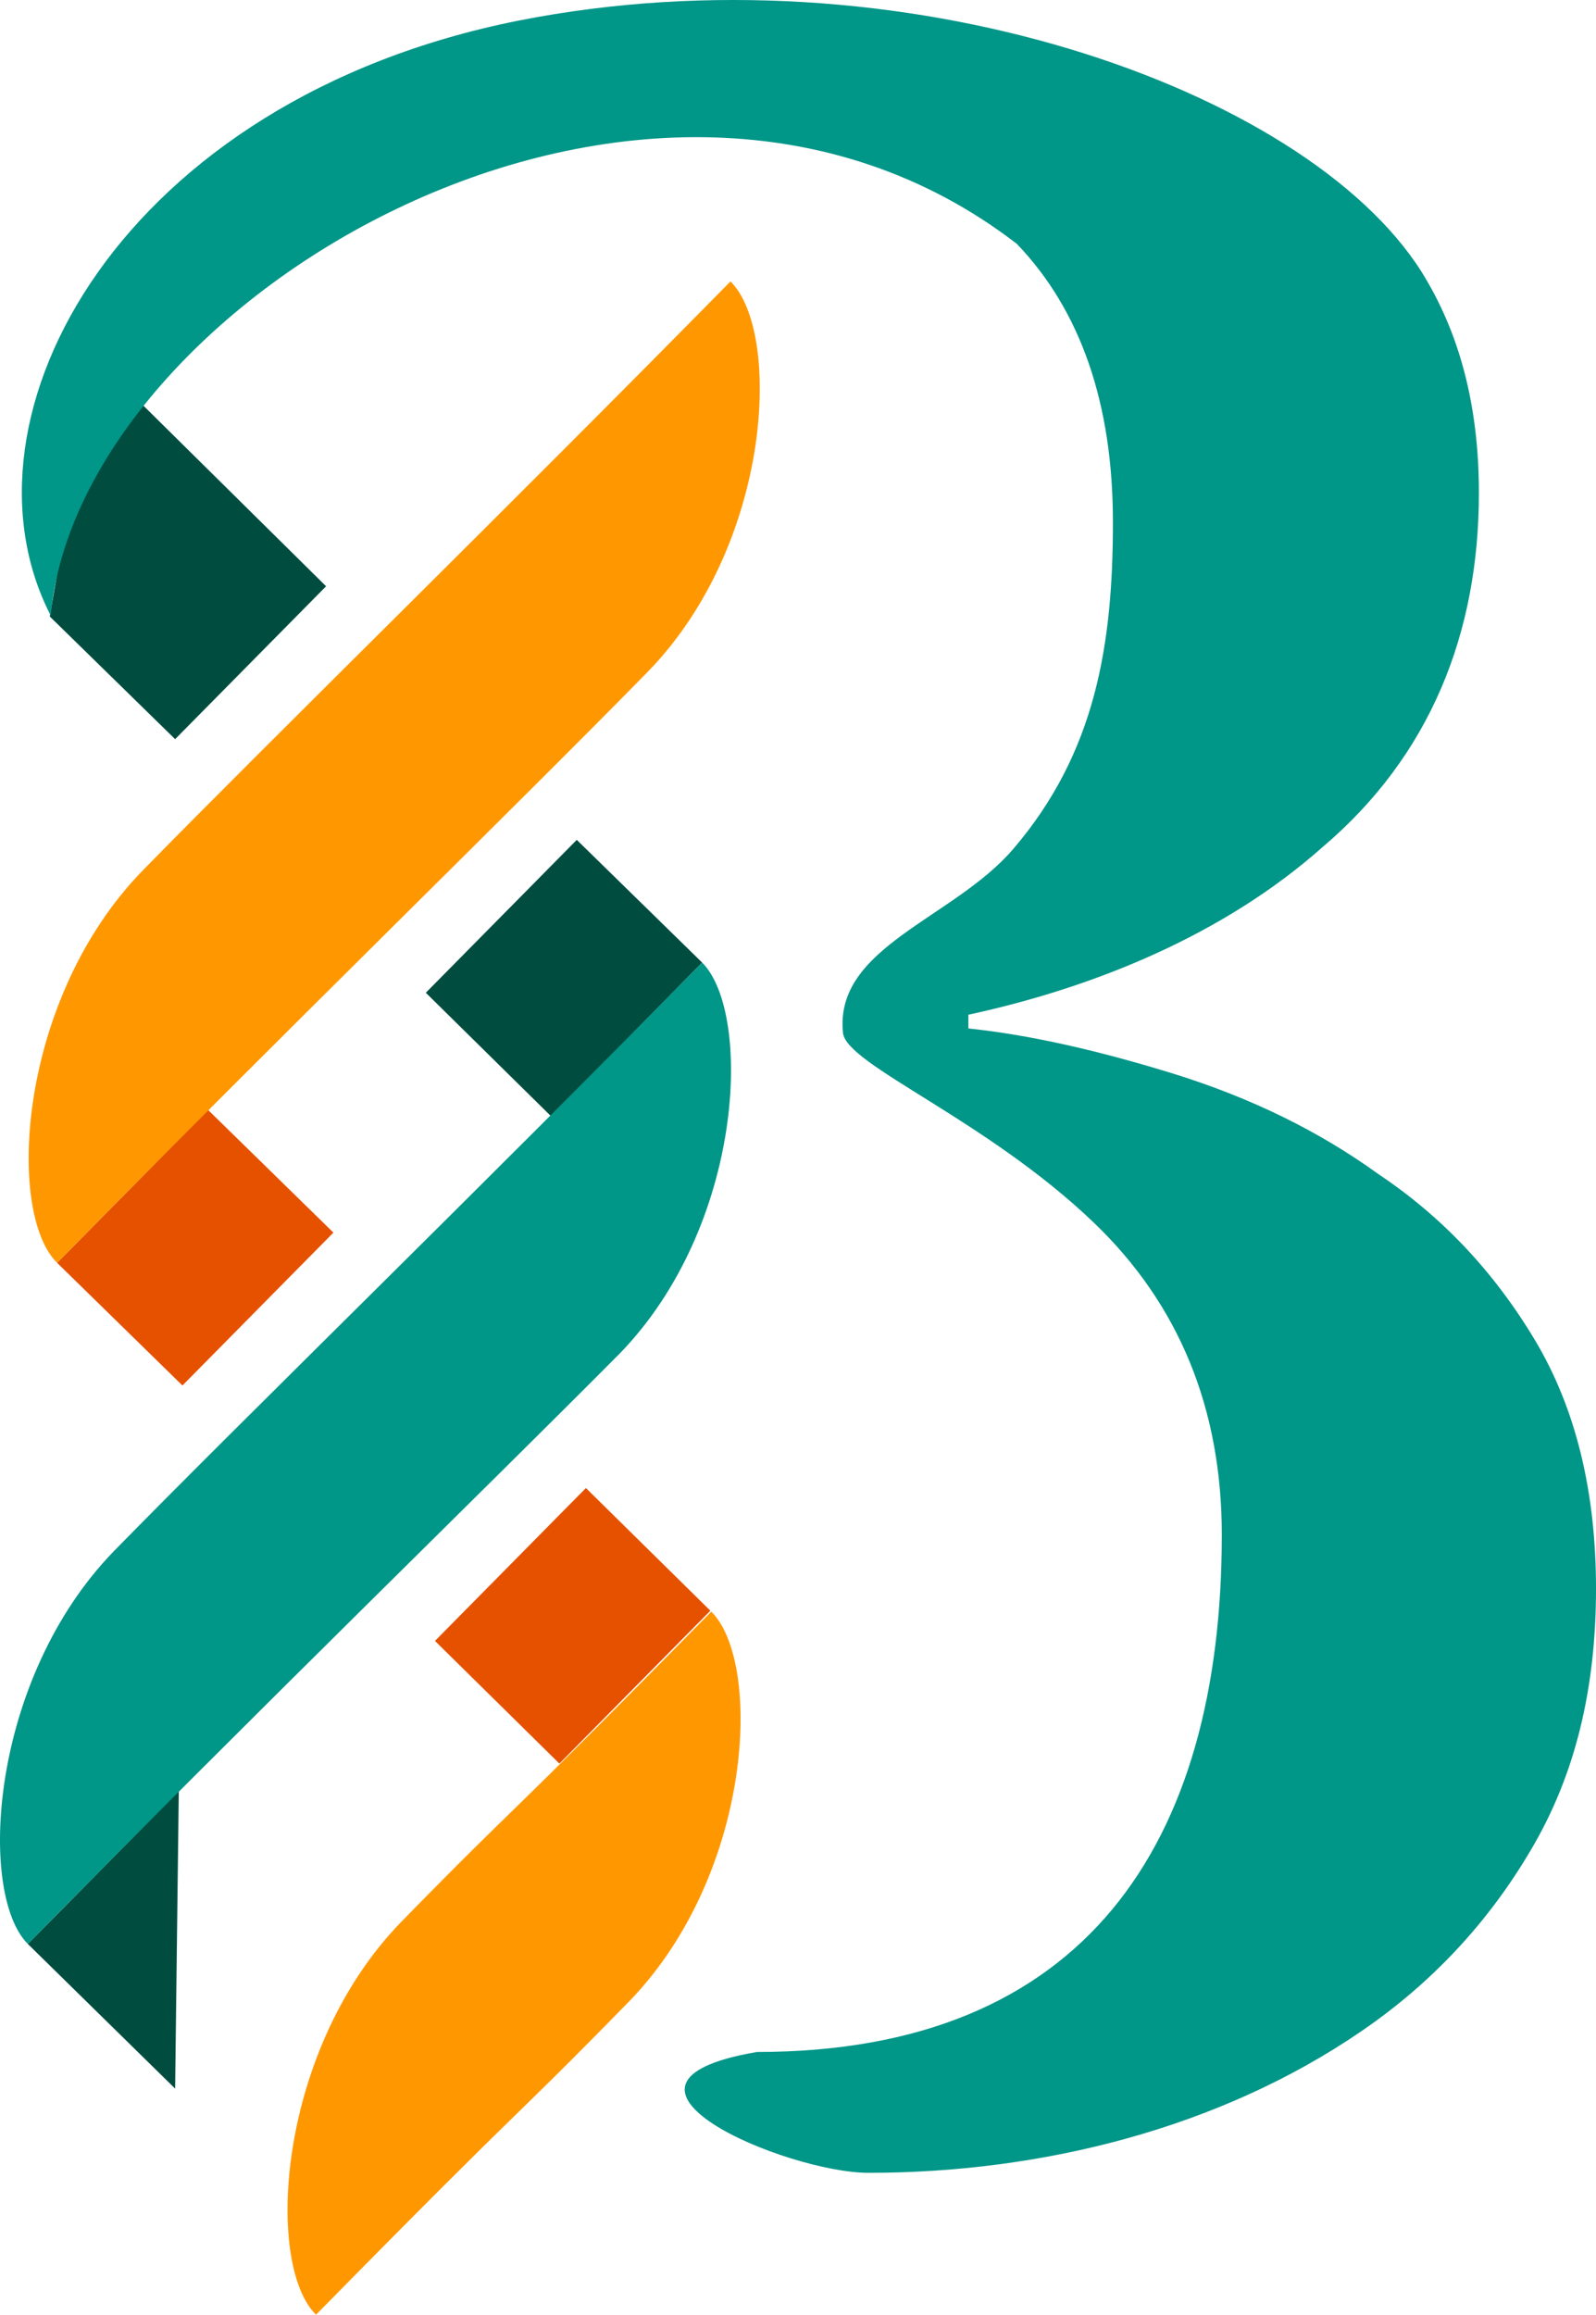 <?xml version="1.0" encoding="UTF-8" standalone="no"?>
<!-- Creator: CorelDRAW X7 -->

<svg
   xmlns:dc="http://purl.org/dc/elements/1.1/"
   xmlns:cc="http://creativecommons.org/ns#"
   xmlns:rdf="http://www.w3.org/1999/02/22-rdf-syntax-ns#"
   xmlns:svg="http://www.w3.org/2000/svg"
   xmlns="http://www.w3.org/2000/svg"
   xmlns:sodipodi="http://sodipodi.sourceforge.net/DTD/sodipodi-0.dtd"
   xmlns:inkscape="http://www.inkscape.org/namespaces/inkscape"
   xml:space="preserve"
   width="167.457"
   height="242.717"
   version="1.1"
   style="clip-rule:evenodd;fill-rule:evenodd;image-rendering:optimizeQuality;shape-rendering:geometricPrecision;text-rendering:geometricPrecision"
   viewBox="0 0 1744.359 2528.387"
   id="svg27"
   sodipodi:docname="logo (no-text).svg"
   inkscape:version="0.92.2 (5c3e80d, 2017-08-06)"><sodipodi:namedview
     pagecolor="#ffffff"
     bordercolor="#666666"
     borderopacity="1"
     objecttolerance="10"
     gridtolerance="10"
     guidetolerance="10"
     inkscape:pageopacity="0"
     inkscape:pageshadow="2"
     inkscape:window-width="1600"
     inkscape:window-height="847"
     id="namedview29"
     showgrid="false"
     units="px"
     inkscape:zoom="0.25300254"
     inkscape:cx="561.25919"
     inkscape:cy="713.05293"
     inkscape:window-x="-8"
     inkscape:window-y="-8"
     inkscape:window-maximized="1"
     inkscape:current-layer="svg27" /><defs
     id="defs4"><style
       type="text/css"
       id="style2"><![CDATA[
    .fil0 {fill:#004D40}
    .fil3 {fill:#009688}
    .fil1 {fill:#E65100}
    .fil2 {fill:#FF9800}
    .fil4 {fill:#009688;fill-rule:nonzero}
   ]]></style></defs><g
     id="Layer_x0020_1"
     transform="matrix(1,0,0,1,-1607.614,-2785.612)"><g
       id="_1633319956736"><polygon
         class="fil0"
         points="1799,5067 1638,4909 1803,4742 "
         id="polygon7"
         style="fill:#004d40" /><polygon
         class="fil1"
         points="2083,4578 2248,4411 2384,4545 2219,4712 "
         id="polygon9"
         style="fill:#e65100" /><polygon
         class="fil1"
         points="1670,4165 1835,3998 1972,4132 1807,4299 "
         id="polygon11"
         style="fill:#e65100" /><polygon
         class="fil0"
         points="2073,3870 2238,3703 2375,3837 2210,4005 "
         id="polygon13"
         style="fill:#004d40" /><polygon
         class="fil0"
         points="1662,3459 1711,3176 1964,3426 1799,3593 "
         id="polygon15"
         style="fill:#004d40" /><path
         class="fil2"
         d="m 1764,3736 c 142,-145 395,-392 642,-643 56,55 46,286 -90,426 -142,145 -399,395 -646,646 -56,-55 -43,-289 94,-429 z"
         id="path17"
         inkscape:connector-curvature="0"
         style="fill:#ff9800" /><path
         class="fil3"
         d="m 1732,4480 c 142,-145 396,-392 643,-643 55,55 46,287 -90,427 -143,144 -400,394 -647,645 -55,-55 -42,-289 94,-429 z"
         id="path19"
         inkscape:connector-curvature="0"
         style="fill:#009688" /><path
         class="fil2"
         d="m 2046,4885 c 142,-145 92,-88 339,-339 56,55 46,286 -90,426 -142,145 -95,91 -342,342 -56,-55 -43,-289 93,-429 z"
         id="path21"
         inkscape:connector-curvature="0"
         style="fill:#ff9800" /><path
         class="fil4"
         d="m 3114,4068 c 69,46 126,106 171,181 45,75 67,166 67,272 0,110 -23,204 -71,285 -47,80 -109,146 -185,198 -156,107 -351,155 -539,155 -90,0 -322,-98 -122,-132 358,0 508,-227 508,-565 0,-138 -47,-252 -140,-341 -118,-113 -270,-172 -274,-207 -10,-94 121,-125 186,-201 90,-105 109,-223 109,-357 0,-129 -35,-231 -105,-304 -404,-311 -1025,61 -1056,406 -112,-218 78,-564 512,-650 416,-82 858,73 986,274 42,67 63,147 63,242 0,153 -53,287 -171,387 -107,95 -248,153 -387,183 v 15 c 67,7 142,24 226,50 83,26 157,62 222,109 z"
         id="path23"
         inkscape:connector-curvature="0"
         style="fill:#009688;fill-rule:nonzero" /></g></g></svg>